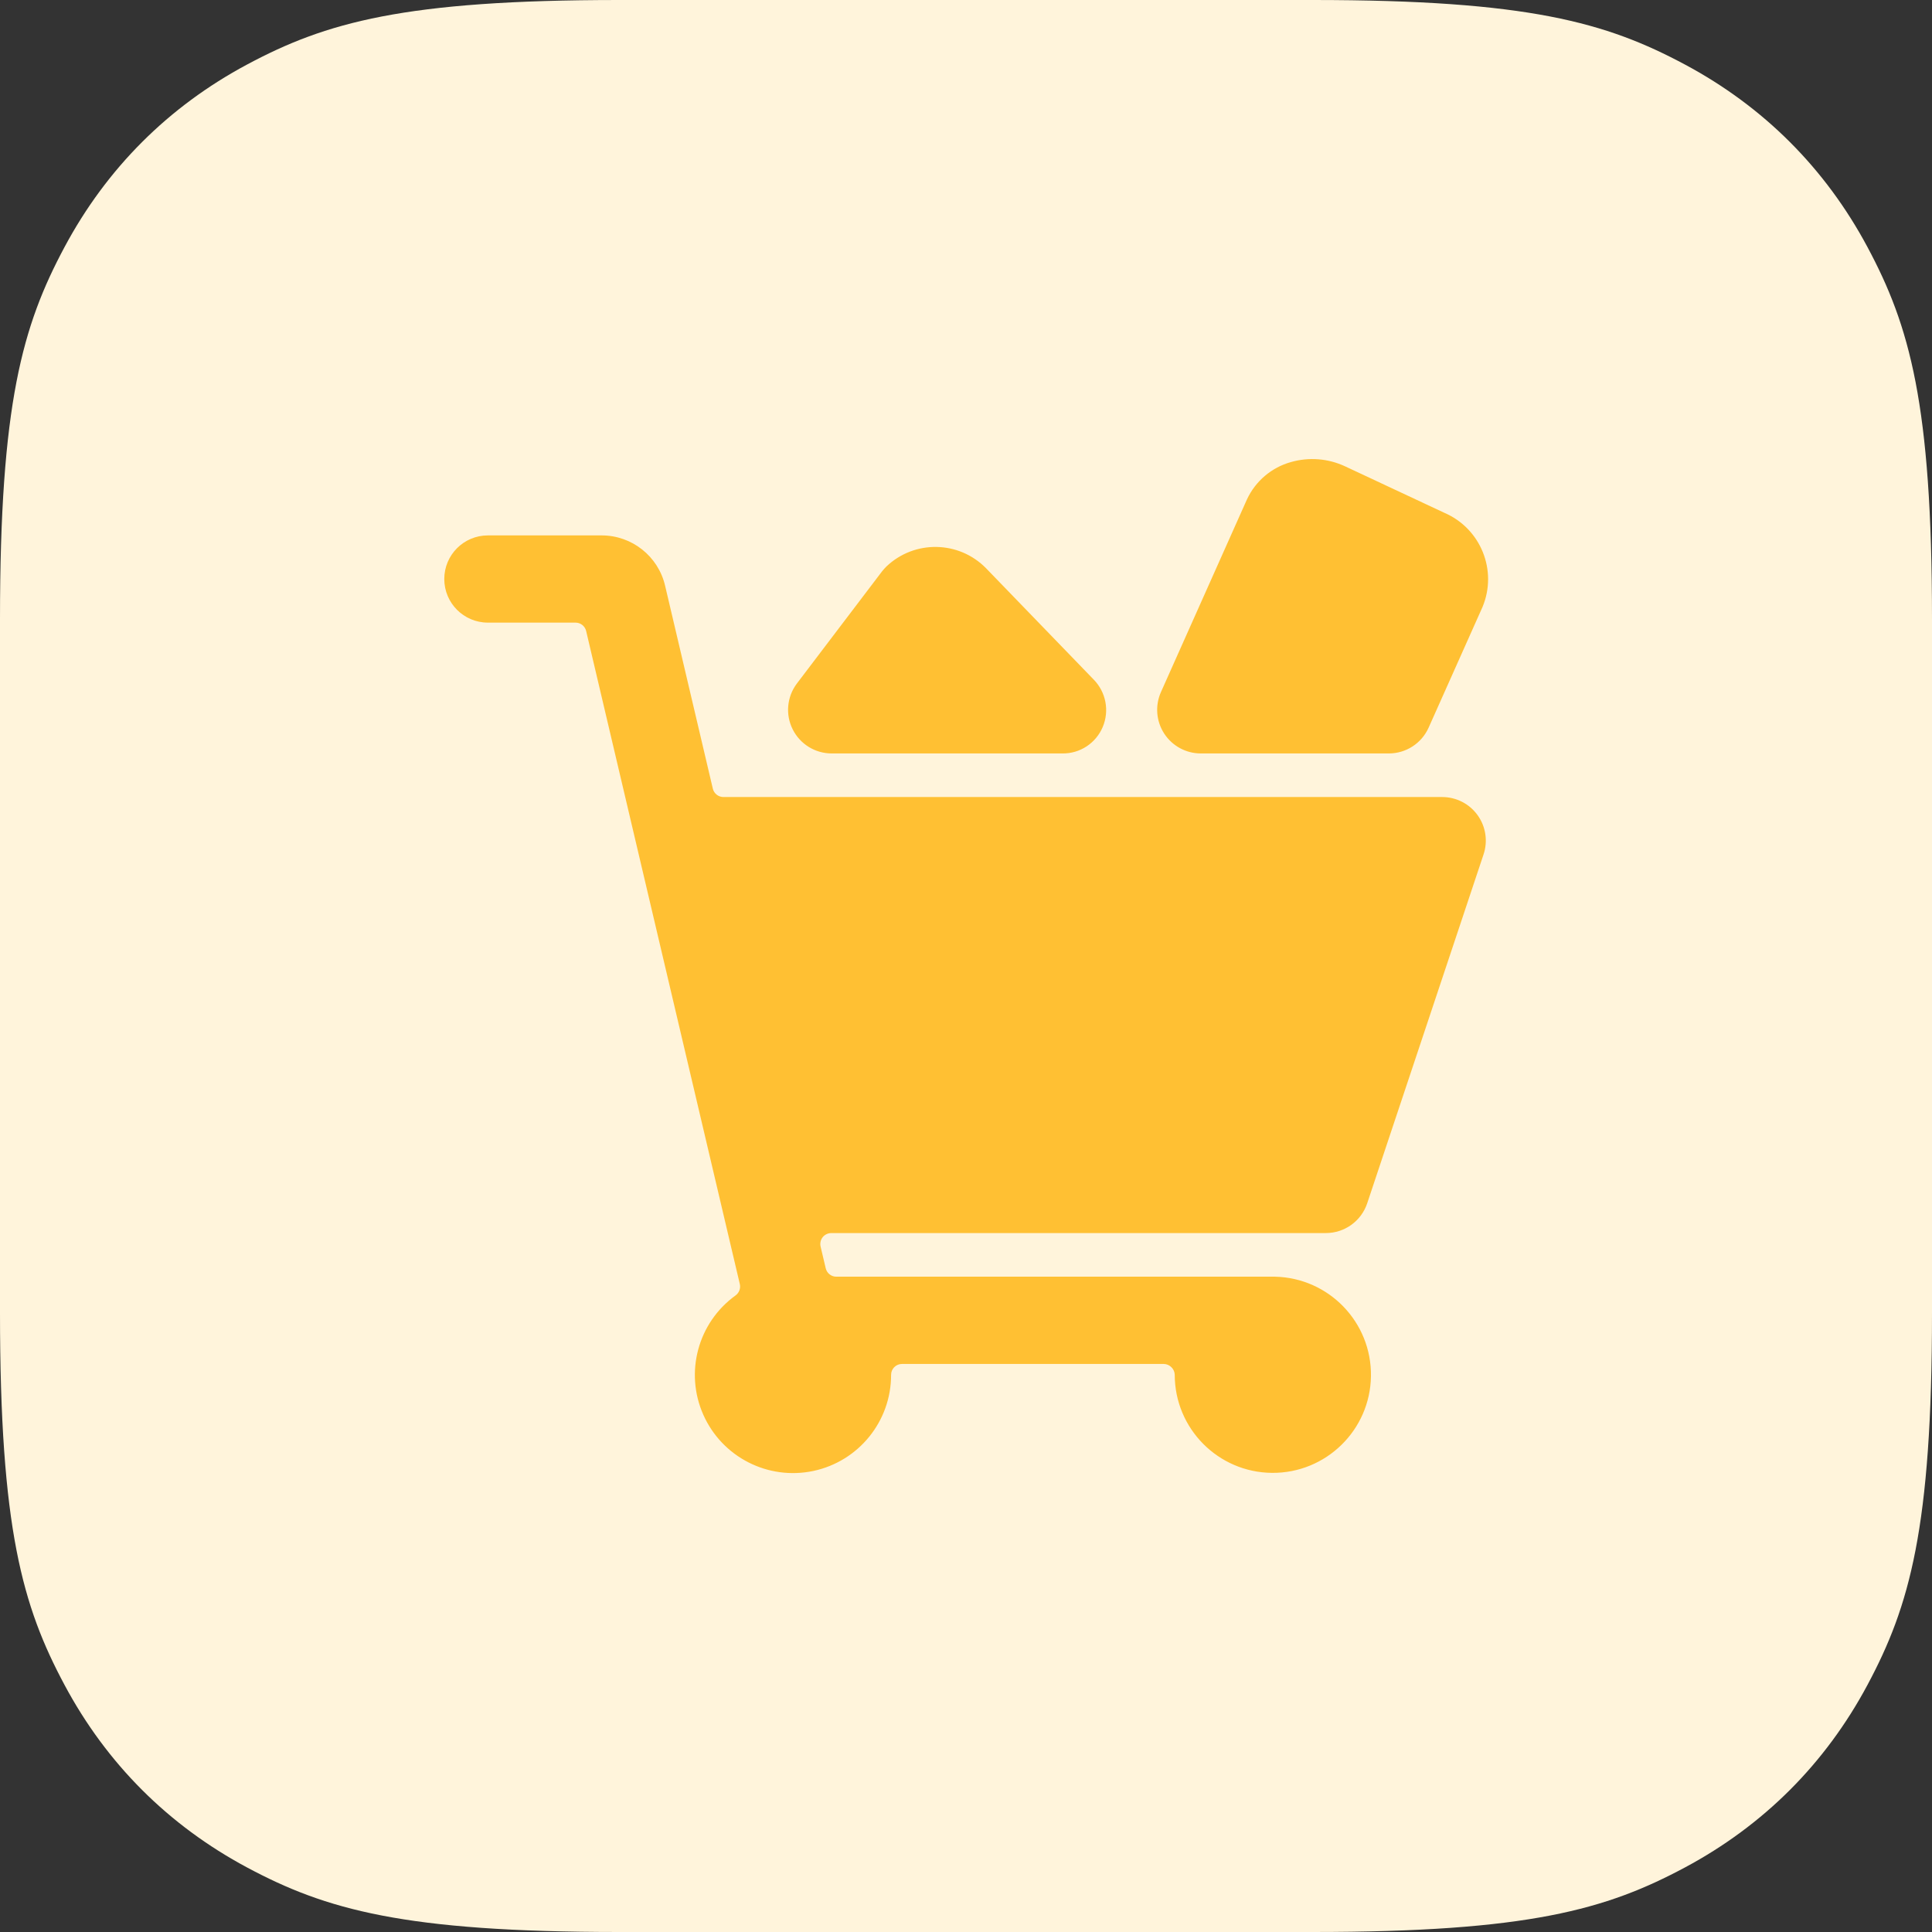 <?xml version="1.0" encoding="UTF-8"?>
<svg width="48px" height="48px" viewBox="0 0 48 48" version="1.1" xmlns="http://www.w3.org/2000/svg" xmlns:xlink="http://www.w3.org/1999/xlink">
    <rect x="0" y="0" width="48" height="48" fill="#333333" stroke="none"/>
    <title>Section / Categories  / Groceries 1</title>
    <g id="Page-1" stroke="none" stroke-width="1" fill="none" fill-rule="evenodd">
        <g id="GoMoney-Categories" transform="translate(-296, -390)">
            <g id="Section-/-Categories--/-Groceries" transform="translate(296, 390)">
                <g id="Section-/-Categories--/-Groceries-1-Copy">
                    <g>
                        <path d="M15.383,-6.21504185e-16 L32.617,6.21504185e-16 C37.966,-3.61111829e-16 39.906,0.557 41.861,1.603 C43.817,2.649 45.351,4.183 46.397,6.139 C47.443,8.094 48,10.034 48,15.383 L48,32.617 C48,37.966 47.443,39.906 46.397,41.861 C45.351,43.817 43.817,45.351 41.861,46.397 C39.906,47.443 37.966,48 32.617,48 L15.383,48 C10.034,48 8.094,47.443 6.139,46.397 C4.183,45.351 2.649,43.817 1.603,41.861 C0.557,39.906 2.4074122e-16,37.966 -4.14336123e-16,32.617 L4.14336123e-16,15.383 C-2.4074122e-16,10.034 0.557,8.094 1.603,6.139 C2.649,4.183 4.183,2.649 6.139,1.603 C8.094,0.557 10.034,3.61111829e-16 15.383,-6.21504185e-16 Z" id="Rectangle" fill="#FFF4DB"></path>
                        <g id="Icon-/-Fill-/-Groceries" transform="translate(11, 11)">
                            <g>
                                <rect id="Rectangle" x="0" y="0" width="26" height="26"></rect>
                                <path d="M24.889,2.302 C25.487,2.302 25.972,2.787 25.972,3.385 C25.972,3.984 25.487,4.469 24.889,4.469 L24.889,4.469 L22.711,4.469 C22.585,4.469 22.476,4.555 22.447,4.678 L22.447,4.678 L18.629,20.904 C18.605,21.011 18.648,21.122 18.737,21.186 C19.671,21.861 20.004,23.097 19.536,24.15 C19.068,25.203 17.928,25.784 16.801,25.545 C15.675,25.305 14.869,24.309 14.871,23.157 C14.871,23.008 14.75,22.887 14.6,22.887 L14.6,22.887 L8.1,22.887 C8.028,22.887 7.959,22.916 7.908,22.967 C7.856,23.016 7.826,23.084 7.824,23.155 C7.824,24.494 6.744,25.583 5.405,25.593 C4.066,25.603 2.969,24.531 2.949,23.192 C2.929,21.853 3.993,20.749 5.332,20.719 L5.332,20.719 L16.232,20.719 C16.357,20.719 16.466,20.633 16.495,20.511 L16.495,20.511 L16.623,19.969 C16.641,19.888 16.622,19.803 16.571,19.738 C16.52,19.674 16.441,19.636 16.358,19.635 L16.358,19.635 L4.069,19.635 C3.603,19.635 3.19,19.337 3.042,18.895 L3.042,18.895 L0.152,10.229 C0.041,9.898 0.096,9.535 0.3,9.252 C0.504,8.969 0.831,8.802 1.18,8.802 L1.18,8.802 L19.036,8.802 C19.162,8.802 19.271,8.716 19.3,8.594 L19.3,8.594 L20.485,3.555 C20.655,2.82 21.311,2.3 22.066,2.302 L22.066,2.302 Z M12.509,3.121 C13.183,2.43 14.286,2.409 14.986,3.073 C15.024,3.111 15.061,3.151 15.094,3.193 L15.094,3.193 L17.214,5.985 C17.46,6.314 17.5,6.753 17.316,7.12 C17.133,7.487 16.758,7.719 16.348,7.719 L16.348,7.719 L10.617,7.719 C10.179,7.726 9.783,7.465 9.613,7.062 C9.443,6.66 9.532,6.195 9.838,5.883 L9.838,5.883 Z M3.59,0.587 C4.01,0.39 4.487,0.352 4.934,0.479 C5.418,0.613 5.818,0.953 6.03,1.408 L6.03,1.408 L8.166,6.193 C8.316,6.529 8.286,6.917 8.086,7.225 C7.886,7.533 7.544,7.719 7.177,7.719 L7.177,7.719 L2.505,7.719 C2.078,7.719 1.692,7.469 1.517,7.08 L1.517,7.08 L0.178,4.082 C-0.201,3.176 0.219,2.134 1.12,1.743 L1.12,1.743 Z" id="Mask" fill="#FFC033" transform="translate(13.005, 13.002) scale(-1, 1) translate(-13.005, -13.002) "></path>
                            </g>
                        </g>
                    </g>
                </g>
            </g>
        </g>
    </g>
</svg>